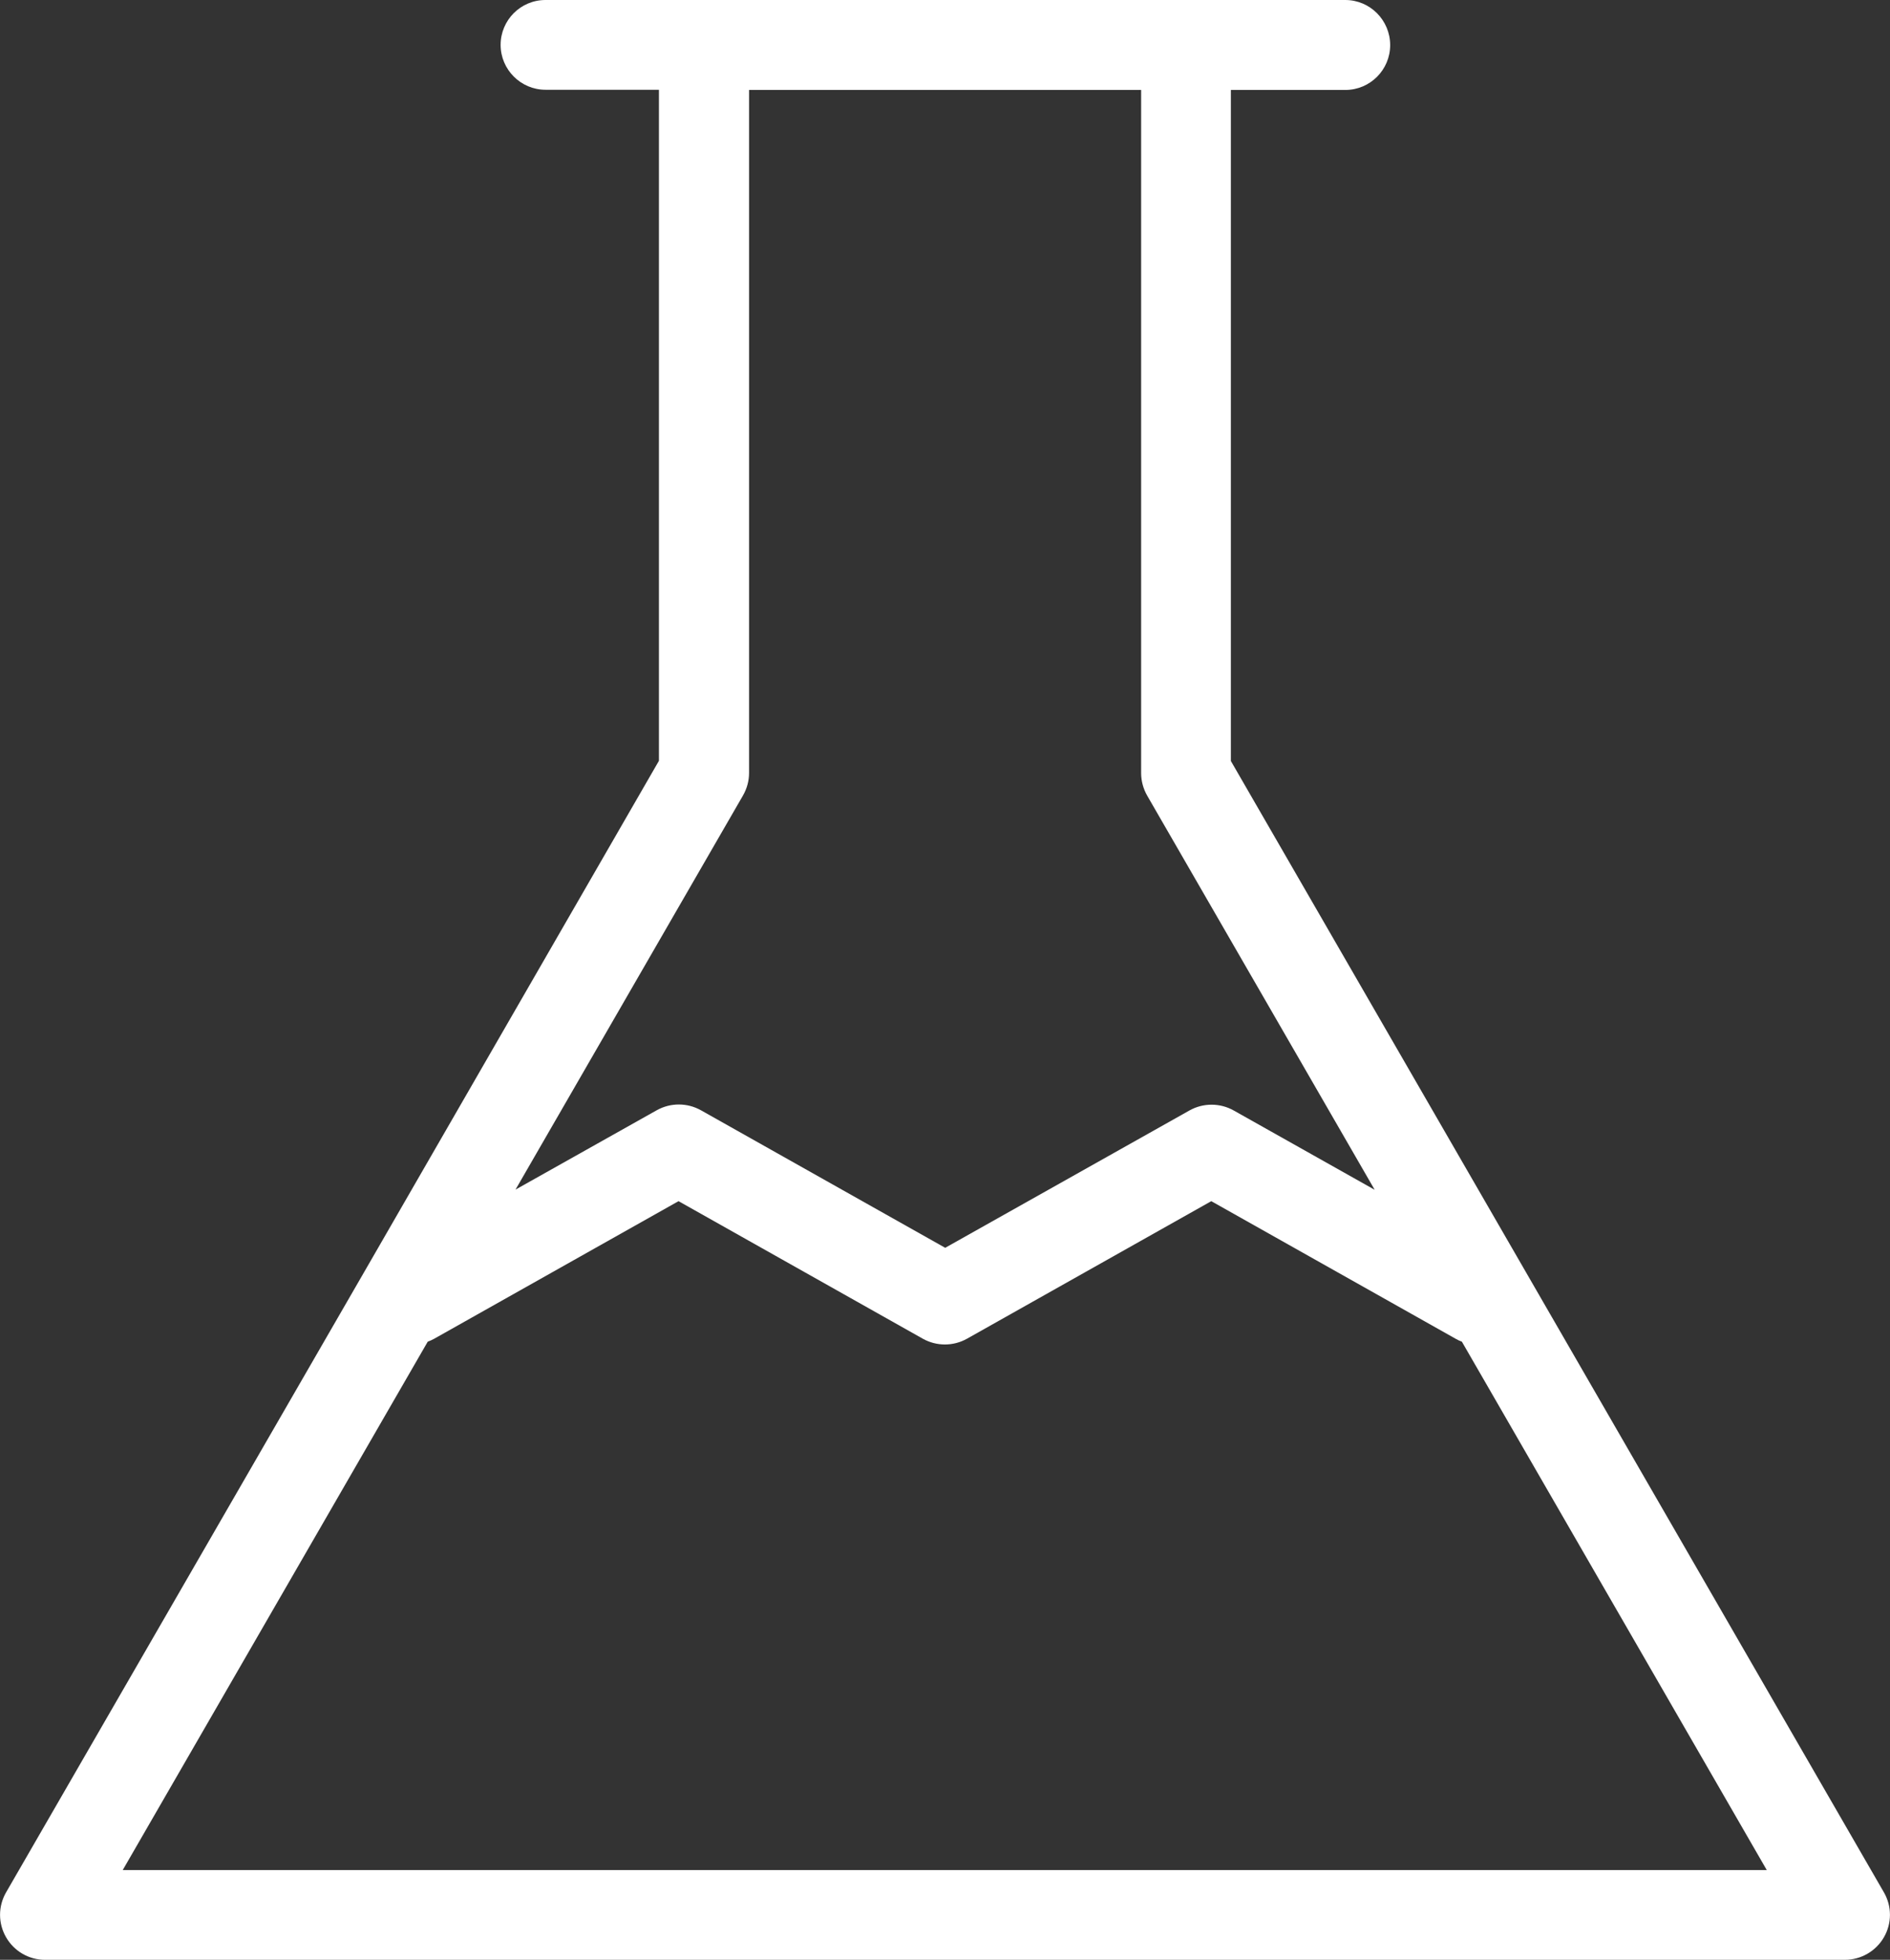 <?xml version="1.0" encoding="utf-8"?>
<!-- Generator: Adobe Illustrator 25.2.1, SVG Export Plug-In . SVG Version: 6.00 Build 0)  -->
<svg version="1.1" id="Layer_1" xmlns="http://www.w3.org/2000/svg" xmlns:xlink="http://www.w3.org/1999/xlink" x="0px" y="0px"
	 viewBox="0 0 96.46 100" style="enable-background:new 0 0 96.46 100;" xml:space="preserve">
<rect x="0" y="0" width="96.46" height="100" fill="#333333" stroke="none"/>
<style type="text/css">
	.st0{fill:#FFFFFF;}
</style>
<g>
	<path class="st0" d="M96.15,96.56L62.82,38.83V4.59h5.84c1.27,0,2.29-1.03,2.29-2.29S69.93,0,68.66,0H27.84
		c-1.27,0-2.29,1.03-2.29,2.29s1.03,2.29,2.29,2.29h5.79v34.24L18.59,64.9l0,0L0.31,96.56c-0.41,0.71-0.41,1.58,0,2.29
		C0.72,99.56,1.47,100,2.29,100h91.87c0.82,0,1.58-0.44,1.99-1.15C96.56,98.14,96.56,97.27,96.15,96.56z M37.92,40.59
		c0.2-0.35,0.31-0.74,0.31-1.15V4.59h20.01v34.86c0,0.4,0.11,0.8,0.31,1.15l11.61,20.11l-7.2-4.05c-0.7-0.39-1.55-0.39-2.25,0
		l-12.47,7.01l-12.47-7.02c-0.7-0.39-1.55-0.39-2.25,0l-7.21,4.05L37.92,40.59z M6.27,95.41l15.56-26.95
		c0.11-0.04,0.22-0.09,0.33-0.15l12.47-7.02l12.47,7.02c0.7,0.39,1.55,0.39,2.25,0l12.47-7.02l12.47,7.02
		c0.1,0.06,0.21,0.11,0.32,0.15l15.56,26.96H6.27z"/>
</g>
</svg>

